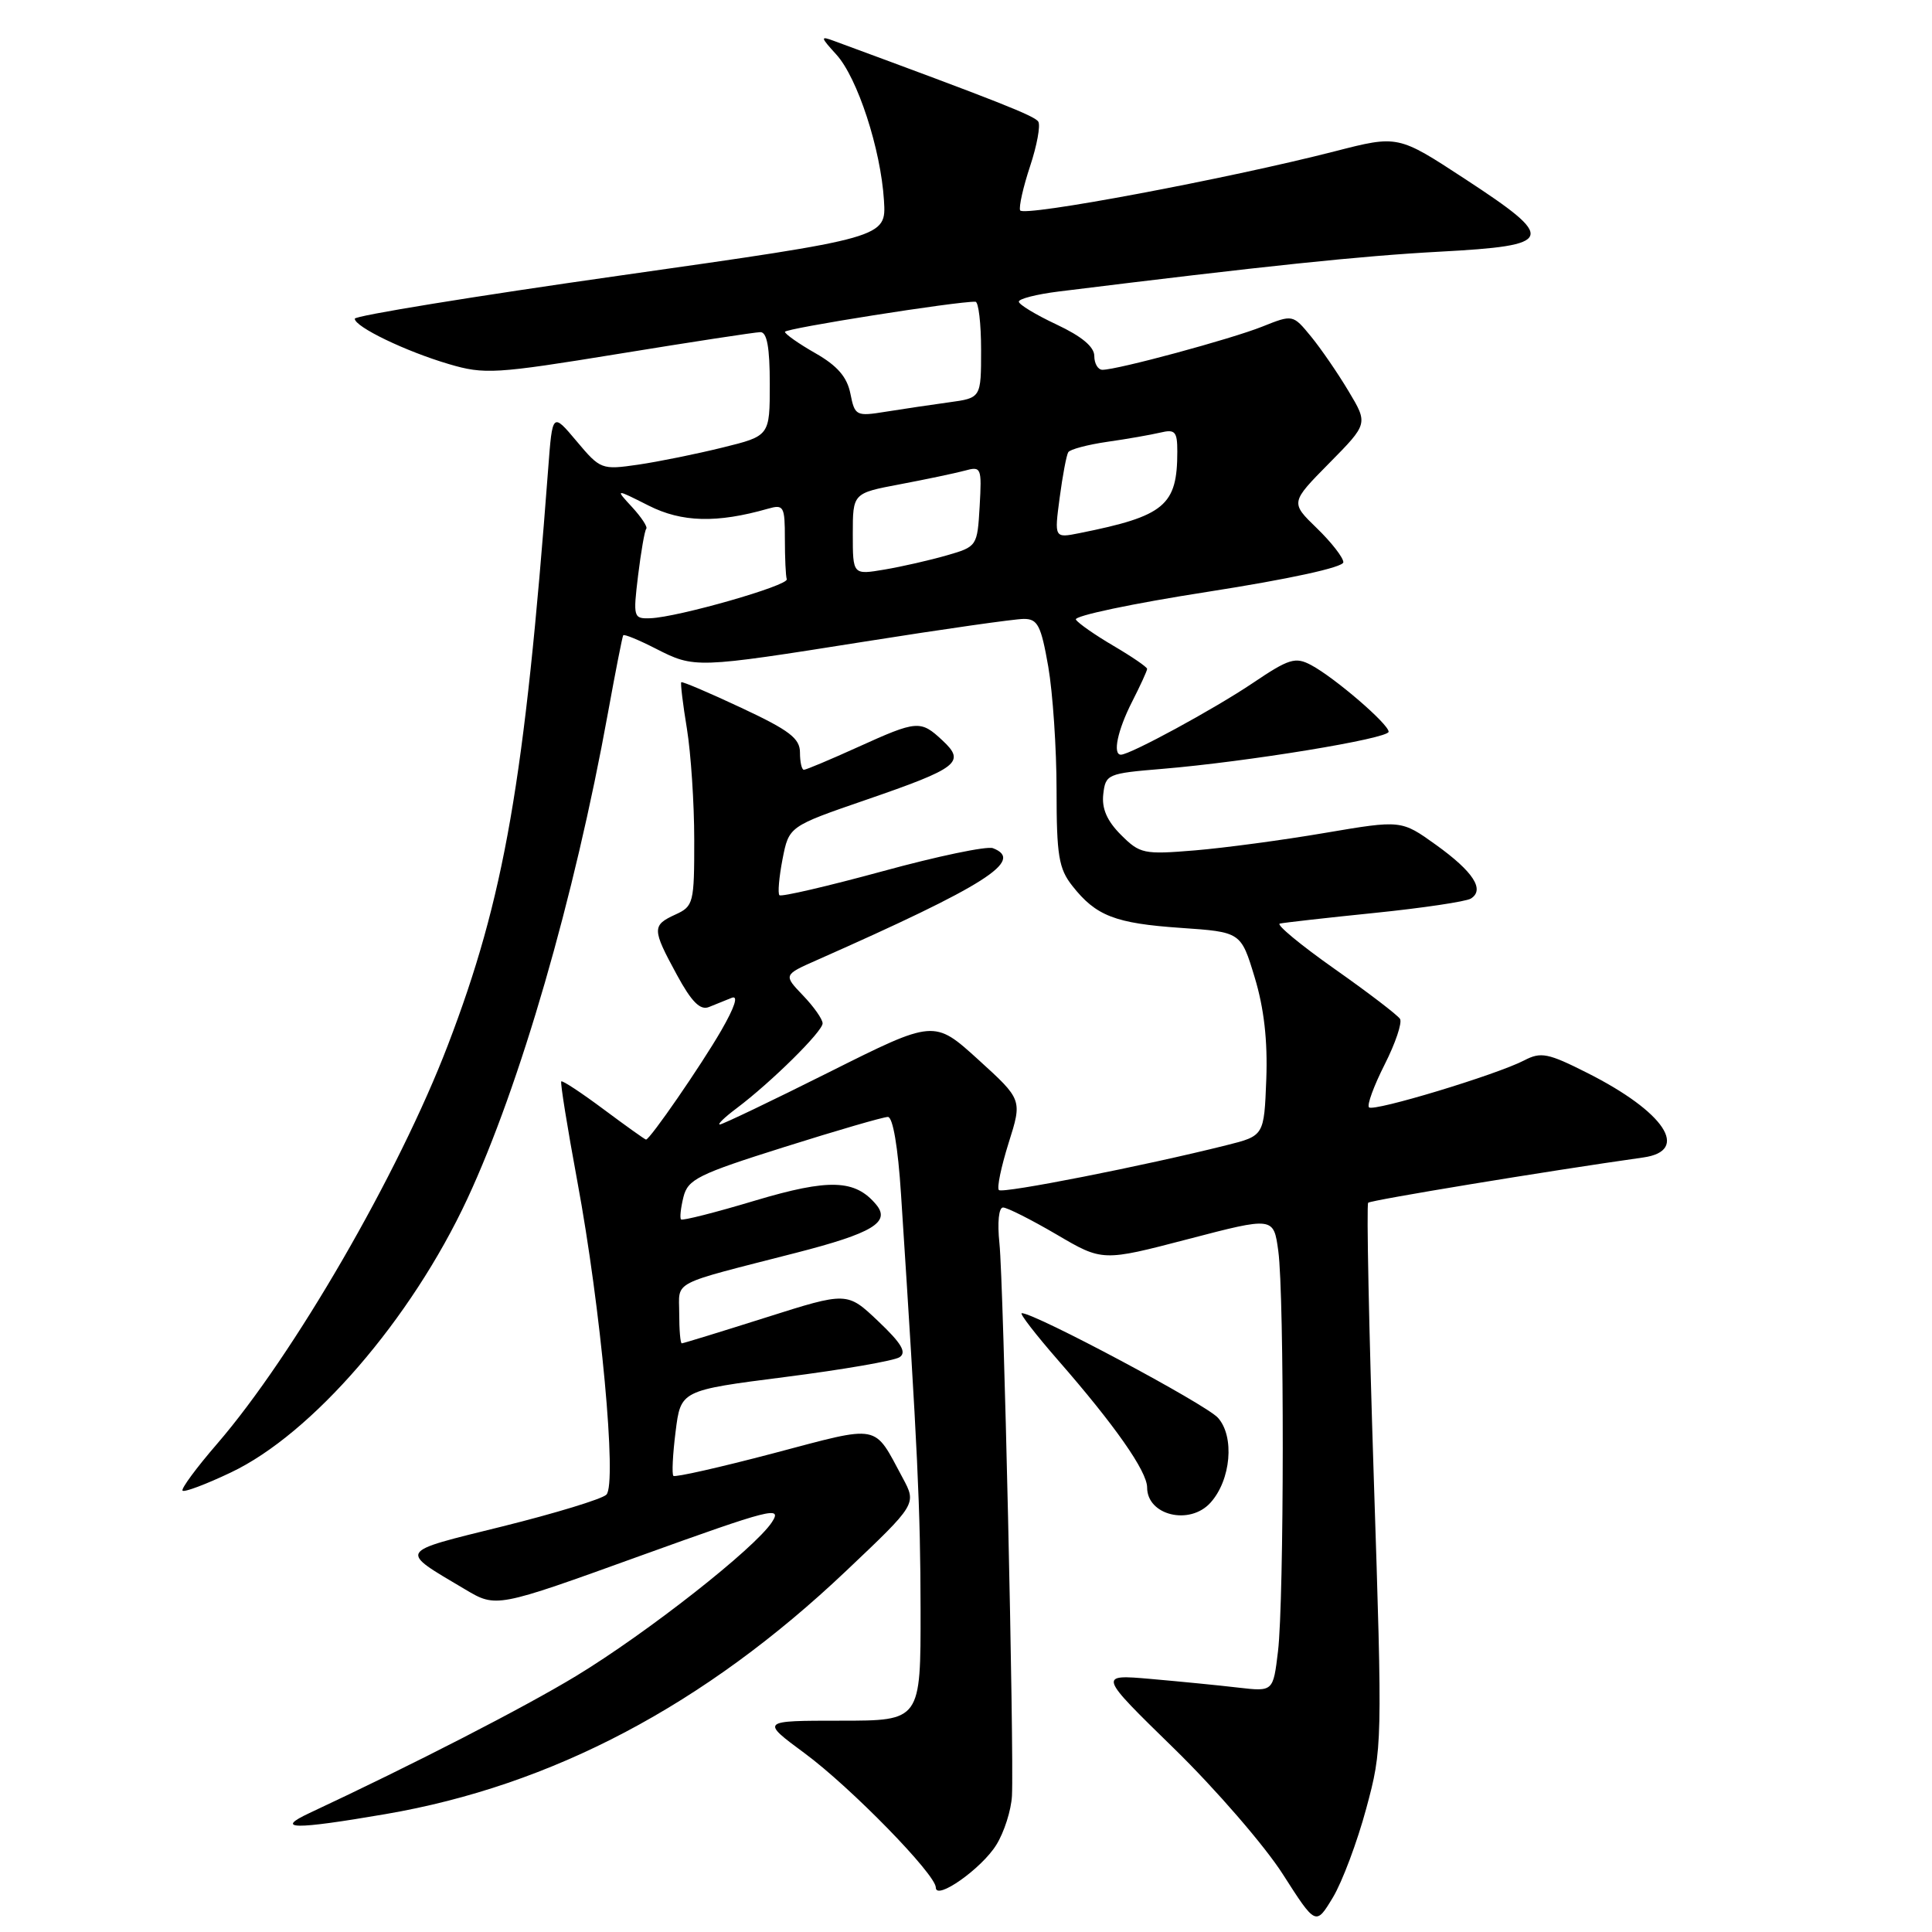 <?xml version="1.0" encoding="UTF-8" standalone="no"?>
<!DOCTYPE svg PUBLIC "-//W3C//DTD SVG 1.1//EN" "http://www.w3.org/Graphics/SVG/1.1/DTD/svg11.dtd" >
<svg xmlns="http://www.w3.org/2000/svg" xmlns:xlink="http://www.w3.org/1999/xlink" version="1.1" viewBox="0 0 256 256">
 <g >
 <path fill="currentColor"
d=" M 181.03 239.65 C 183.18 231.70 183.19 231.25 182.03 195.71 C 181.39 175.96 181.06 159.61 181.29 159.37 C 181.65 159.02 205.02 155.17 217.75 153.37 C 223.99 152.49 220.60 147.35 210.35 142.18 C 205.13 139.54 204.18 139.35 201.98 140.50 C 198.31 142.41 182.01 147.34 181.40 146.73 C 181.10 146.44 182.04 143.89 183.47 141.06 C 184.90 138.24 185.82 135.51 185.51 135.01 C 185.20 134.51 181.28 131.51 176.80 128.36 C 172.32 125.20 169.07 122.51 169.58 122.38 C 170.08 122.26 175.72 121.62 182.11 120.97 C 188.50 120.32 194.25 119.46 194.89 119.07 C 196.78 117.90 195.22 115.50 190.28 111.95 C 185.68 108.65 185.68 108.65 175.59 110.36 C 170.04 111.31 162.28 112.35 158.34 112.68 C 151.55 113.24 151.05 113.14 148.53 110.62 C 146.68 108.77 145.97 107.13 146.19 105.23 C 146.49 102.59 146.75 102.48 154.00 101.88 C 165.28 100.94 184.00 97.87 184.00 96.96 C 184.00 95.94 176.86 89.80 173.74 88.13 C 171.64 87.01 170.81 87.26 165.95 90.54 C 160.90 93.94 149.75 100.00 148.53 100.00 C 147.40 100.00 148.09 96.75 150.00 93.00 C 151.10 90.84 152.00 88.88 152.00 88.63 C 152.00 88.39 150.00 87.02 147.55 85.58 C 145.11 84.15 142.86 82.58 142.56 82.10 C 142.26 81.61 150.11 79.96 160.01 78.42 C 170.84 76.73 178.00 75.17 178.00 74.50 C 178.00 73.89 176.42 71.86 174.49 69.99 C 170.98 66.59 170.98 66.59 176.13 61.37 C 181.28 56.15 181.28 56.15 178.69 51.83 C 177.27 49.45 175.03 46.19 173.71 44.58 C 171.31 41.66 171.31 41.66 167.25 43.28 C 163.12 44.93 148.07 49.00 146.08 49.00 C 145.49 49.00 145.00 48.18 145.00 47.17 C 145.00 45.95 143.32 44.56 140.00 43.00 C 137.25 41.71 135.00 40.35 135.00 39.97 C 135.00 39.59 137.36 38.99 140.25 38.63 C 167.63 35.24 180.31 33.91 190.75 33.35 C 206.07 32.53 206.35 31.71 194.10 23.70 C 185.24 17.90 185.24 17.90 176.87 20.05 C 162.69 23.69 135.52 28.79 135.17 27.87 C 134.99 27.40 135.58 24.77 136.49 22.03 C 137.40 19.29 137.89 16.63 137.58 16.12 C 137.10 15.35 132.24 13.43 110.50 5.42 C 108.67 4.74 108.70 4.90 110.82 7.23 C 113.62 10.30 116.71 19.77 117.13 26.56 C 117.44 31.50 117.44 31.50 82.23 36.50 C 62.86 39.25 47.01 41.83 47.01 42.23 C 47.00 43.30 53.75 46.56 59.50 48.25 C 64.18 49.63 65.62 49.55 82.00 46.88 C 91.62 45.31 100.06 44.02 100.75 44.01 C 101.63 44.00 102.00 46.03 102.00 50.88 C 102.00 57.76 102.00 57.76 95.75 59.30 C 92.31 60.15 87.28 61.17 84.56 61.57 C 79.72 62.27 79.55 62.21 76.41 58.47 C 73.20 54.65 73.20 54.65 72.64 62.07 C 69.51 103.58 66.84 118.93 59.34 138.50 C 52.82 155.52 38.91 179.56 28.78 191.30 C 26.02 194.49 23.96 197.29 24.19 197.52 C 24.42 197.76 27.29 196.68 30.57 195.12 C 41.34 190.03 54.49 174.82 61.93 158.84 C 68.92 143.82 76.12 118.94 80.55 94.50 C 81.55 89.00 82.46 84.36 82.58 84.18 C 82.71 84.00 84.63 84.79 86.86 85.93 C 92.04 88.57 92.13 88.57 114.60 85.01 C 125.00 83.36 134.47 82.01 135.65 82.01 C 137.50 82.00 137.94 82.86 138.90 88.33 C 139.50 91.81 140.00 99.18 140.00 104.70 C 140.00 113.34 140.29 115.10 142.08 117.37 C 145.22 121.37 147.76 122.35 156.46 122.95 C 164.43 123.50 164.43 123.50 166.25 129.50 C 167.49 133.59 167.98 137.88 167.79 143.00 C 167.50 150.50 167.50 150.50 162.50 151.75 C 151.63 154.48 132.84 158.18 132.36 157.69 C 132.07 157.41 132.66 154.60 133.65 151.44 C 135.46 145.71 135.46 145.71 129.62 140.40 C 123.78 135.10 123.78 135.10 109.90 142.05 C 102.27 145.87 95.73 149.00 95.38 149.00 C 95.02 149.00 96.03 148.03 97.62 146.84 C 102.18 143.41 109.00 136.68 109.00 135.60 C 109.00 135.05 107.83 133.39 106.40 131.90 C 103.80 129.18 103.80 129.18 108.28 127.20 C 130.63 117.31 135.81 114.02 131.57 112.39 C 130.78 112.08 124.19 113.46 116.93 115.45 C 109.66 117.43 103.52 118.86 103.28 118.62 C 103.04 118.38 103.23 116.23 103.69 113.84 C 104.54 109.50 104.54 109.50 114.73 105.99 C 126.99 101.77 127.99 101.00 124.89 98.12 C 121.97 95.39 121.54 95.43 113.66 99.00 C 110.02 100.65 106.81 102.00 106.52 102.00 C 106.23 102.00 106.00 100.97 106.00 99.71 C 106.00 97.84 104.60 96.77 98.25 93.80 C 93.99 91.80 90.40 90.27 90.27 90.40 C 90.15 90.52 90.48 93.30 91.02 96.56 C 91.55 99.83 91.99 106.45 91.99 111.27 C 92.00 119.66 91.89 120.09 89.50 121.18 C 86.38 122.61 86.39 123.10 89.68 129.15 C 91.63 132.75 92.78 133.90 93.93 133.44 C 94.79 133.09 96.15 132.54 96.95 132.22 C 97.88 131.84 97.37 133.42 95.56 136.56 C 92.89 141.18 86.12 151.00 85.60 151.00 C 85.47 151.00 82.95 149.20 80.01 147.01 C 77.06 144.81 74.53 143.14 74.37 143.29 C 74.22 143.45 75.18 149.41 76.50 156.54 C 79.62 173.33 81.78 196.62 80.35 198.05 C 79.77 198.63 73.57 200.52 66.57 202.26 C 52.53 205.74 52.77 205.34 61.63 210.60 C 65.75 213.05 65.75 213.05 84.80 206.17 C 102.19 199.90 103.71 199.51 102.28 201.70 C 100.00 205.17 85.80 216.33 76.35 222.07 C 69.44 226.26 54.87 233.75 41.00 240.24 C 36.32 242.43 38.94 242.46 51.07 240.38 C 73.15 236.60 93.37 225.93 112.10 208.17 C 121.47 199.29 121.47 199.29 119.61 195.83 C 115.70 188.57 116.82 188.78 102.51 192.56 C 95.42 194.43 89.44 195.78 89.23 195.56 C 89.01 195.35 89.14 192.71 89.52 189.70 C 90.20 184.23 90.20 184.23 104.04 182.46 C 111.65 181.49 118.47 180.31 119.19 179.84 C 120.17 179.20 119.46 178.00 116.37 175.07 C 112.25 171.16 112.25 171.16 101.47 174.58 C 95.54 176.46 90.53 178.00 90.34 178.00 C 90.15 178.00 90.00 176.22 90.00 174.05 C 90.00 169.60 88.57 170.35 105.50 166.00 C 115.59 163.41 118.03 161.95 116.11 159.63 C 113.32 156.27 109.87 156.15 100.03 159.09 C 94.84 160.65 90.43 161.77 90.24 161.58 C 90.06 161.39 90.20 160.06 90.56 158.61 C 91.15 156.26 92.50 155.59 103.89 152.00 C 110.86 149.80 117.05 148.00 117.65 148.00 C 118.31 148.00 118.99 151.99 119.39 158.25 C 121.60 192.21 121.96 199.93 121.98 213.25 C 122.00 228.00 122.00 228.00 111.39 228.00 C 100.78 228.00 100.78 228.00 106.64 232.33 C 112.73 236.83 124.00 248.37 124.00 250.11 C 124.00 251.88 130.08 247.60 132.02 244.45 C 133.06 242.78 133.99 239.86 134.09 237.95 C 134.38 232.20 132.98 169.84 132.43 164.75 C 132.14 161.97 132.34 160.00 132.91 160.00 C 133.45 160.00 136.64 161.61 139.99 163.57 C 146.08 167.15 146.08 167.15 157.42 164.19 C 168.76 161.23 168.76 161.23 169.38 165.76 C 170.19 171.69 170.16 211.98 169.34 218.82 C 168.70 224.15 168.70 224.15 164.10 223.62 C 161.57 223.32 156.35 222.81 152.50 222.47 C 145.50 221.86 145.50 221.86 155.56 231.68 C 161.09 237.08 167.58 244.58 169.98 248.34 C 174.35 255.17 174.35 255.17 176.61 251.43 C 177.85 249.37 179.84 244.07 181.03 239.65 Z  M 160.39 199.12 C 163.11 196.12 163.62 190.34 161.38 187.86 C 159.76 186.06 137.15 174.00 135.39 174.00 C 135.04 174.00 137.21 176.81 140.21 180.25 C 147.72 188.85 152.00 194.96 152.00 197.10 C 152.00 200.80 157.64 202.16 160.39 199.12 Z  M 84.55 76.25 C 84.94 73.09 85.42 70.31 85.63 70.07 C 85.85 69.84 85.00 68.55 83.76 67.20 C 81.50 64.75 81.50 64.75 85.94 66.99 C 90.34 69.22 94.99 69.34 101.75 67.41 C 103.85 66.81 104.00 67.07 104.00 71.38 C 104.00 73.92 104.11 76.34 104.25 76.75 C 104.53 77.58 89.82 81.79 86.18 81.92 C 83.93 82.00 83.88 81.81 84.55 76.25 Z  M 113.00 70.76 C 113.00 65.35 113.00 65.35 119.25 64.17 C 122.69 63.52 126.54 62.71 127.81 62.37 C 130.03 61.76 130.10 61.93 129.81 67.08 C 129.50 72.38 129.47 72.43 125.45 73.59 C 123.23 74.23 119.51 75.08 117.20 75.47 C 113.00 76.18 113.00 76.18 113.00 70.76 Z  M 140.41 65.96 C 140.80 63.02 141.31 60.30 141.55 59.92 C 141.78 59.54 144.12 58.92 146.74 58.54 C 149.36 58.17 152.51 57.61 153.75 57.32 C 155.71 56.85 156.00 57.18 156.00 59.83 C 156.00 66.99 154.34 68.38 143.05 70.64 C 139.70 71.31 139.70 71.31 140.41 65.96 Z  M 112.68 52.15 C 112.24 49.95 110.95 48.46 108.04 46.80 C 105.83 45.54 104.01 44.26 104.01 43.97 C 104.00 43.52 126.86 39.91 129.25 39.98 C 129.66 39.99 130.00 42.86 130.00 46.36 C 130.00 52.73 130.00 52.73 125.75 53.31 C 123.41 53.63 119.65 54.19 117.40 54.55 C 113.43 55.19 113.27 55.11 112.68 52.15 Z "/>
</g>
</svg>